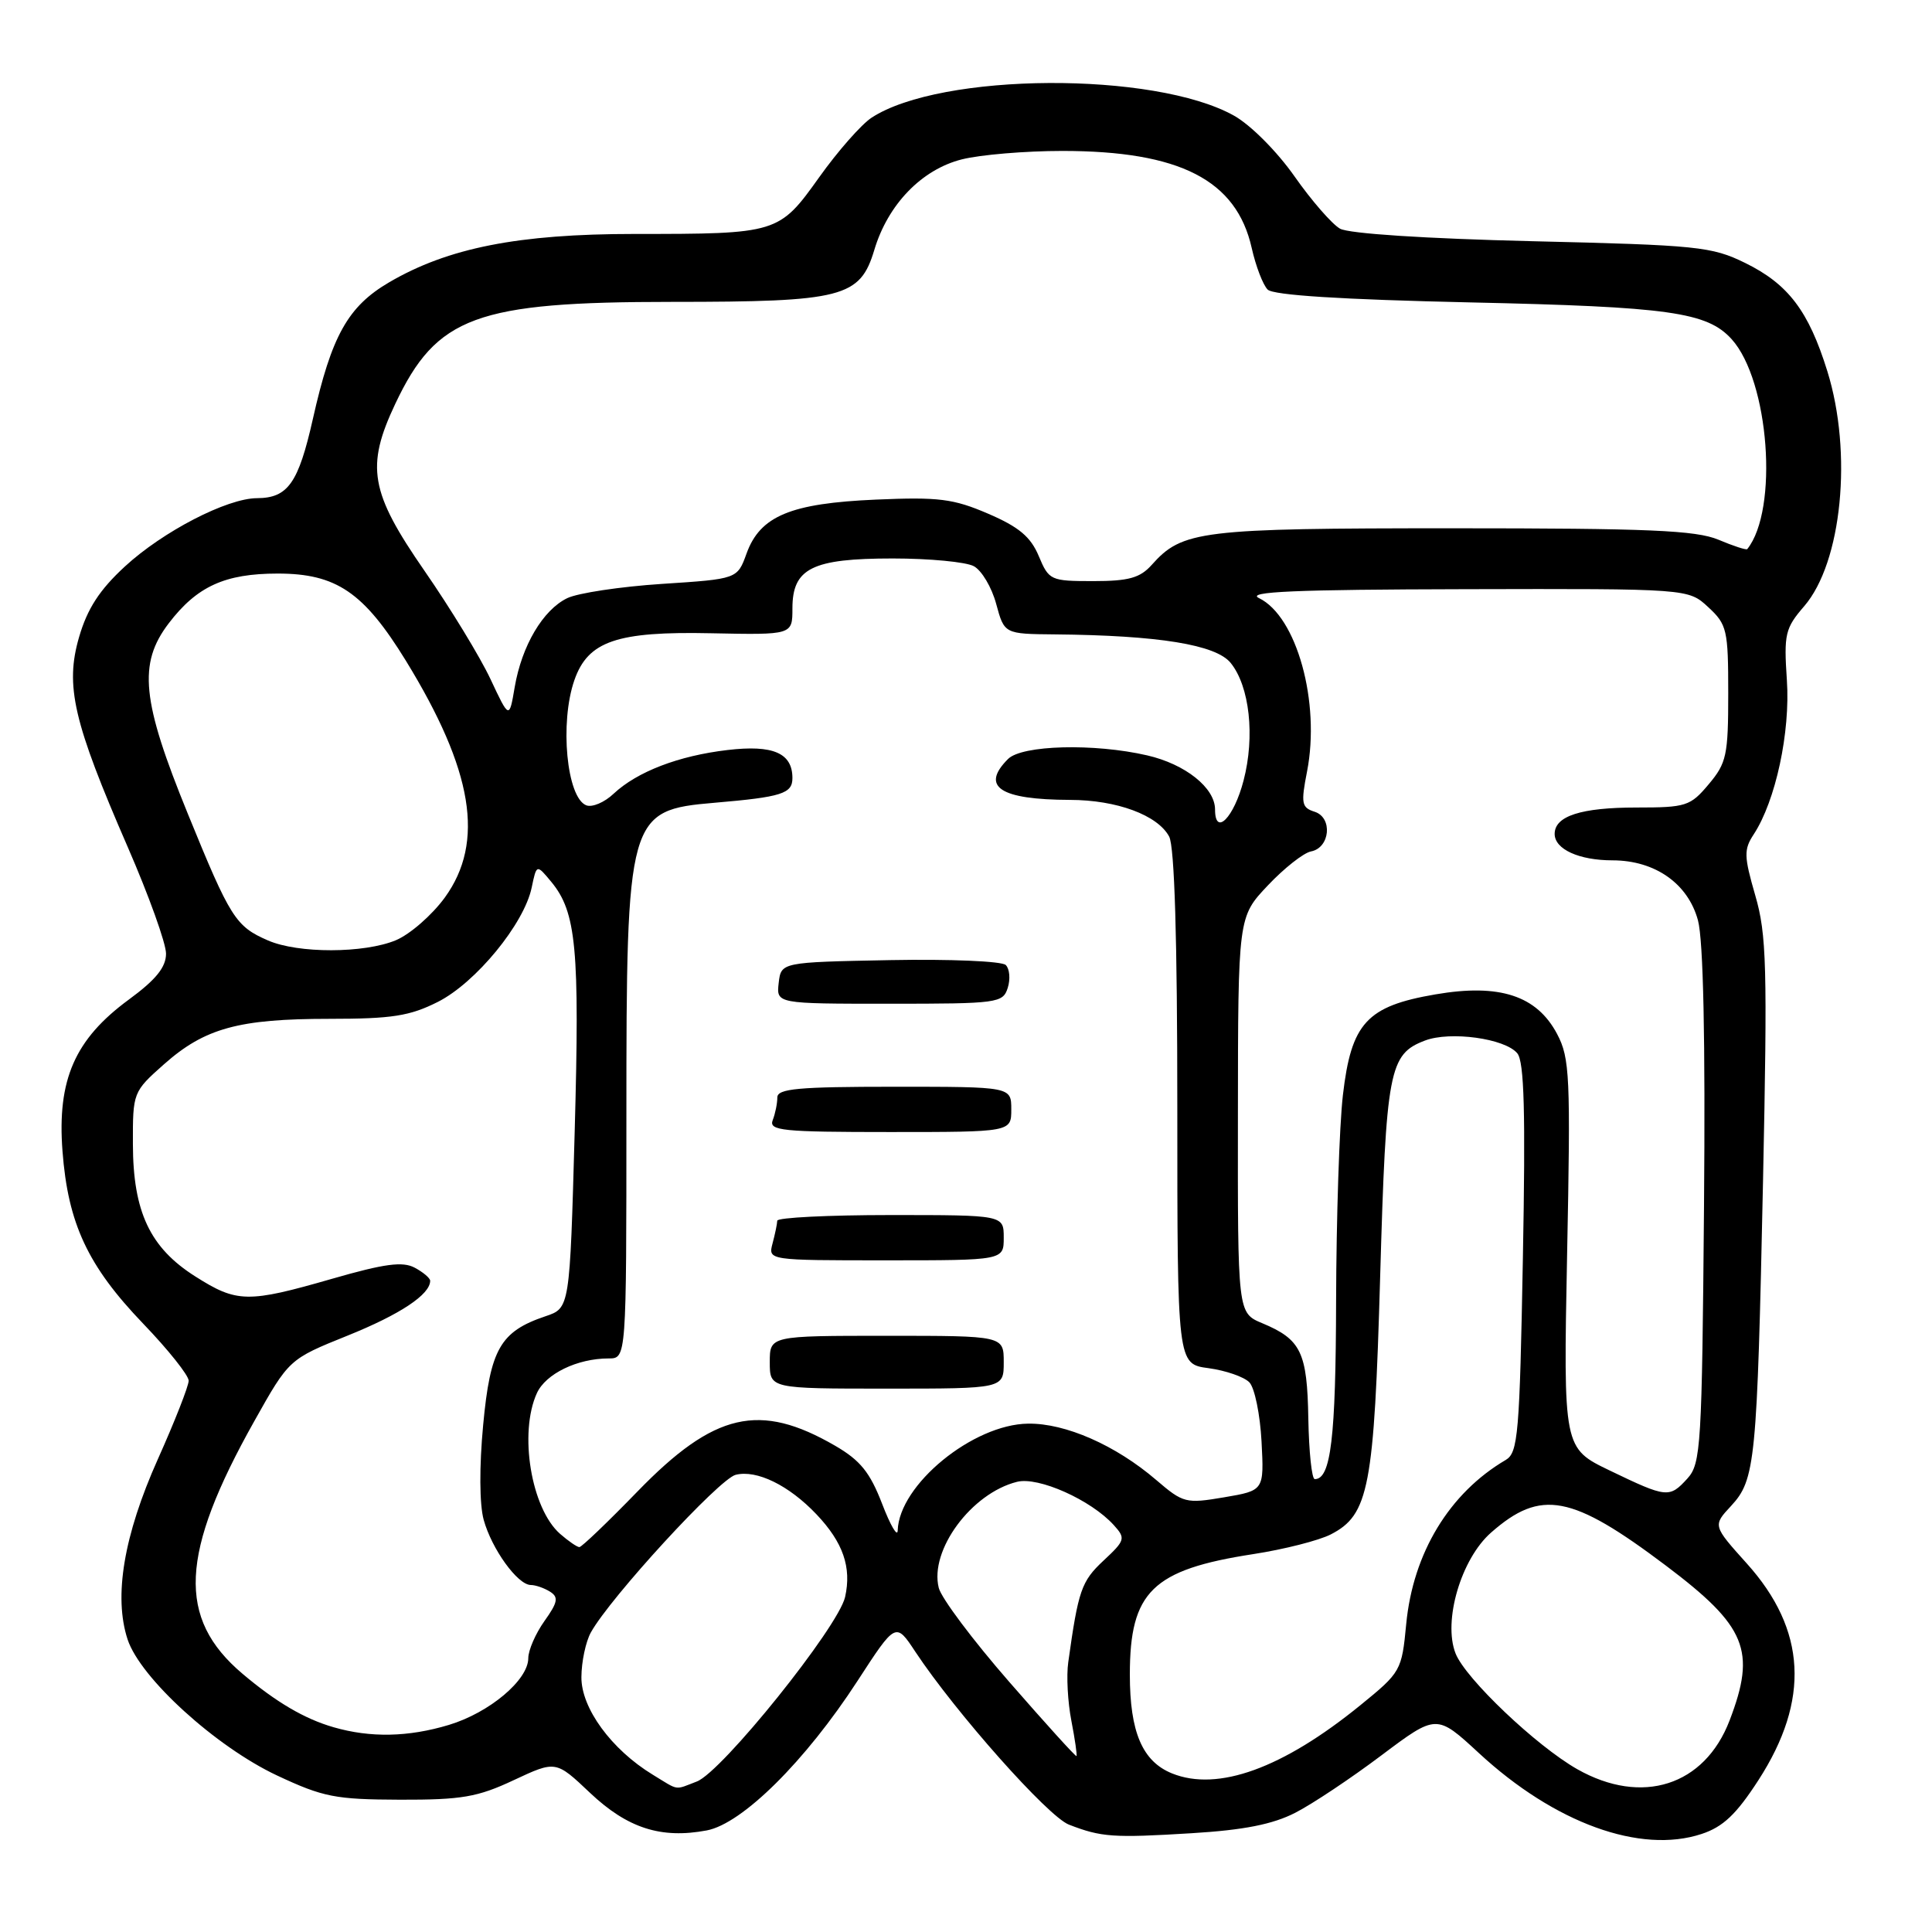 <?xml version="1.0" encoding="UTF-8" standalone="no"?>
<!DOCTYPE svg PUBLIC "-//W3C//DTD SVG 1.1//EN" "http://www.w3.org/Graphics/SVG/1.1/DTD/svg11.dtd" >
<svg xmlns="http://www.w3.org/2000/svg" xmlns:xlink="http://www.w3.org/1999/xlink" version="1.1" viewBox="0 0 256 256">
 <g >
 <path fill="currentColor"
d=" M 171.63 240.20 C 173.90 239.04 179.04 235.61 183.05 232.59 C 190.35 227.11 190.35 227.11 195.97 232.30 C 206.01 241.58 217.35 245.69 225.47 243.01 C 228.32 242.07 230.07 240.41 233.00 235.88 C 239.86 225.27 239.36 215.95 231.46 207.17 C 226.95 202.15 226.95 202.15 229.37 199.55 C 232.60 196.06 232.82 193.77 233.61 156.49 C 234.20 128.06 234.09 123.82 232.58 118.64 C 231.08 113.45 231.05 112.57 232.38 110.55 C 235.28 106.12 237.24 97.02 236.77 90.12 C 236.36 84.02 236.54 83.25 239.06 80.33 C 244.07 74.53 245.50 60.00 242.13 49.18 C 239.65 41.20 236.95 37.64 231.24 34.84 C 226.81 32.67 224.96 32.48 203.00 31.96 C 188.92 31.62 178.72 30.96 177.56 30.30 C 176.50 29.70 173.78 26.58 171.53 23.37 C 169.23 20.09 165.72 16.56 163.52 15.33 C 153.00 9.43 124.66 9.59 115.48 15.60 C 114.13 16.49 111.01 20.03 108.56 23.47 C 103.22 30.95 103.05 31.00 84.06 31.00 C 68.67 31.00 59.37 32.84 51.56 37.41 C 46.10 40.61 43.93 44.49 41.46 55.50 C 39.54 64.02 38.15 65.99 34.06 66.01 C 30.09 66.02 21.58 70.42 16.54 75.07 C 13.19 78.16 11.58 80.64 10.48 84.41 C 8.60 90.88 9.71 95.65 16.94 112.27 C 19.72 118.66 22.00 125.00 22.00 126.36 C 22.00 128.16 20.67 129.81 17.07 132.45 C 9.92 137.70 7.56 143.06 8.28 152.52 C 9.01 162.14 11.63 167.74 18.97 175.39 C 22.29 178.84 25.00 182.25 25.00 182.95 C 25.00 183.65 23.16 188.34 20.91 193.36 C 16.39 203.47 15.04 211.55 16.91 217.24 C 18.60 222.35 28.60 231.45 36.71 235.26 C 42.83 238.13 44.43 238.44 53.00 238.47 C 61.18 238.49 63.28 238.13 68.07 235.88 C 73.65 233.27 73.65 233.27 78.19 237.57 C 83.15 242.25 87.59 243.68 93.65 242.54 C 98.36 241.65 106.72 233.36 113.63 222.72 C 118.69 214.93 118.69 214.93 121.29 218.87 C 126.62 226.91 138.85 240.69 141.63 241.77 C 145.93 243.44 147.48 243.55 157.91 242.91 C 164.83 242.49 168.65 241.73 171.63 240.20 Z  M 86.50 235.16 C 81.01 231.82 77.00 226.32 77.04 222.22 C 77.05 220.17 77.62 217.52 78.29 216.31 C 80.87 211.66 95.29 195.97 97.48 195.42 C 100.26 194.72 104.54 196.81 108.19 200.66 C 111.72 204.38 112.86 207.68 111.98 211.61 C 111.07 215.61 95.66 234.80 92.33 236.06 C 89.32 237.21 90.04 237.32 86.50 235.16 Z  M 209.00 234.43 C 203.56 231.34 194.18 222.42 192.87 219.09 C 191.18 214.79 193.60 206.56 197.58 203.07 C 204.18 197.27 208.25 198.04 220.74 207.45 C 231.42 215.50 232.73 218.70 229.18 227.97 C 225.86 236.63 217.57 239.28 209.00 234.43 Z  M 155.31 234.99 C 151.37 233.40 149.71 229.51 149.71 221.89 C 149.71 210.91 152.69 207.99 166.05 205.93 C 170.15 205.30 174.77 204.12 176.33 203.32 C 181.39 200.72 182.08 197.13 182.88 169.10 C 183.67 141.73 184.06 139.69 188.81 137.88 C 192.16 136.60 199.43 137.60 201.05 139.57 C 201.97 140.67 202.15 147.41 201.79 166.72 C 201.36 190.05 201.15 192.49 199.52 193.45 C 192.05 197.83 187.23 205.78 186.33 215.20 C 185.74 221.38 185.63 221.58 180.23 225.97 C 169.96 234.32 161.37 237.43 155.31 234.99 Z  M 133.73 222.86 C 128.93 217.36 124.72 211.75 124.39 210.40 C 123.14 205.42 128.71 197.86 134.76 196.35 C 137.59 195.63 144.56 198.75 147.58 202.08 C 149.18 203.85 149.10 204.10 146.21 206.80 C 143.29 209.53 142.88 210.71 141.55 220.25 C 141.29 222.04 141.48 225.53 141.96 228.00 C 142.44 230.47 142.74 232.59 142.64 232.69 C 142.54 232.79 138.53 228.37 133.73 222.86 Z  M 44.21 228.87 C 40.35 227.76 36.59 225.55 32.13 221.78 C 23.43 214.42 23.83 205.89 33.69 188.32 C 38.30 180.10 38.30 180.10 46.07 176.97 C 53.02 174.17 57.00 171.53 57.00 169.71 C 57.00 169.36 56.08 168.58 54.96 167.98 C 53.36 167.12 50.96 167.44 44.02 169.44 C 32.81 172.67 31.40 172.64 25.87 169.13 C 19.87 165.33 17.63 160.57 17.61 151.60 C 17.59 144.76 17.63 144.66 21.72 141.03 C 27.12 136.24 31.61 135.00 43.65 135.00 C 51.96 135.00 54.30 134.63 58.03 132.75 C 63.05 130.21 69.45 122.41 70.45 117.61 C 71.10 114.50 71.10 114.50 73.04 116.84 C 76.37 120.87 76.82 125.66 76.15 149.91 C 75.50 173.33 75.50 173.33 72.28 174.41 C 66.29 176.43 64.96 178.75 64.02 188.83 C 63.50 194.33 63.53 199.34 64.09 201.38 C 65.16 205.26 68.58 209.99 70.32 210.02 C 70.97 210.02 72.13 210.43 72.89 210.91 C 74.04 211.64 73.91 212.32 72.14 214.80 C 70.96 216.46 70.00 218.67 70.00 219.72 C 70.00 222.61 64.85 226.94 59.48 228.56 C 54.10 230.18 49.09 230.28 44.21 228.87 Z  M 74.22 203.25 C 70.38 199.89 68.73 189.88 71.14 184.60 C 72.31 182.03 76.50 180.00 80.65 180.00 C 83.00 180.00 83.00 180.00 83.00 147.97 C 83.00 108.06 83.20 107.35 94.68 106.37 C 103.58 105.61 105.00 105.16 105.00 103.10 C 105.00 99.78 102.44 98.67 96.41 99.38 C 89.92 100.14 84.43 102.25 81.31 105.17 C 80.10 106.32 78.47 107.01 77.69 106.71 C 75.09 105.71 74.14 95.76 76.11 90.12 C 77.91 84.95 81.74 83.64 94.25 83.91 C 105.00 84.13 105.00 84.13 105.00 80.62 C 105.00 75.30 107.60 74.00 118.29 74.00 C 123.15 74.00 127.99 74.46 129.03 75.02 C 130.08 75.58 131.41 77.83 132.00 80.02 C 133.08 84.00 133.08 84.00 139.79 84.06 C 153.52 84.19 161.11 85.42 163.07 87.84 C 165.58 90.94 166.31 97.56 164.78 103.42 C 163.50 108.35 161.00 110.88 161.00 107.26 C 161.00 104.39 157.06 101.25 152.00 100.09 C 144.98 98.47 135.42 98.72 133.57 100.57 C 129.89 104.25 132.49 105.96 141.78 105.99 C 147.98 106.00 153.40 108.01 154.92 110.85 C 155.63 112.18 156.00 124.41 156.00 146.80 C 156.00 180.74 156.00 180.74 160.14 181.29 C 162.41 181.60 164.85 182.44 165.55 183.17 C 166.25 183.90 166.97 187.43 167.16 191.00 C 167.50 197.50 167.50 197.50 162.21 198.40 C 157.14 199.26 156.78 199.17 153.21 196.11 C 147.84 191.50 141.18 188.57 136.23 188.64 C 128.91 188.73 119.13 196.75 118.95 202.80 C 118.92 203.73 117.99 202.14 116.88 199.25 C 115.28 195.10 113.99 193.50 110.68 191.58 C 100.65 185.76 94.65 187.14 84.46 197.64 C 80.53 201.69 77.07 205.00 76.77 205.00 C 76.47 205.00 75.32 204.21 74.22 203.25 Z  M 133.00 180.50 C 133.00 177.00 133.00 177.00 117.50 177.00 C 102.00 177.00 102.00 177.00 102.00 180.50 C 102.00 184.00 102.00 184.00 117.50 184.00 C 133.00 184.00 133.00 184.00 133.00 180.50 Z  M 133.00 164.00 C 133.00 161.00 133.00 161.00 118.00 161.00 C 109.75 161.00 102.99 161.34 102.99 161.75 C 102.98 162.16 102.70 163.51 102.37 164.75 C 101.77 167.00 101.77 167.00 117.38 167.00 C 133.00 167.00 133.00 167.00 133.00 164.00 Z  M 134.00 147.00 C 134.00 144.00 134.00 144.00 118.50 144.00 C 105.79 144.00 103.00 144.25 103.00 145.42 C 103.00 146.20 102.73 147.55 102.39 148.42 C 101.85 149.82 103.62 150.00 117.89 150.00 C 134.00 150.00 134.00 150.00 134.00 147.00 Z  M 133.53 130.90 C 133.90 129.74 133.78 128.38 133.27 127.87 C 132.76 127.36 125.87 127.07 117.92 127.22 C 103.50 127.50 103.50 127.50 103.18 130.25 C 102.87 133.00 102.87 133.00 117.87 133.00 C 132.23 133.00 132.89 132.91 133.53 130.90 Z  M 213.32 194.86 C 207.15 191.89 207.15 191.89 207.65 166.20 C 208.12 142.63 208.01 140.21 206.33 137.02 C 203.64 131.92 198.69 130.30 190.21 131.76 C 181.10 133.32 179.05 135.55 177.94 145.12 C 177.47 149.18 177.07 161.42 177.04 172.32 C 177.00 190.55 176.35 196.02 174.21 195.99 C 173.82 195.99 173.44 192.38 173.36 187.98 C 173.21 179.17 172.40 177.48 167.25 175.33 C 164.00 173.97 164.00 173.97 164.03 147.74 C 164.05 121.50 164.05 121.50 167.99 117.33 C 170.15 115.04 172.73 113.01 173.71 112.82 C 176.25 112.34 176.62 108.33 174.19 107.56 C 172.47 107.01 172.36 106.46 173.19 102.23 C 174.98 93.06 171.82 81.66 166.82 79.25 C 165.05 78.40 171.52 78.12 194.10 78.07 C 223.71 78.00 223.71 78.00 226.35 80.45 C 228.84 82.75 229.00 83.46 229.00 91.88 C 229.00 100.07 228.78 101.11 226.41 103.92 C 223.98 106.82 223.41 107.00 216.85 107.00 C 209.49 107.00 206.00 108.13 206.00 110.50 C 206.00 112.53 209.23 114.00 213.68 114.00 C 219.31 114.01 223.67 117.08 224.99 121.95 C 225.70 124.60 225.98 137.69 225.79 159.89 C 225.52 191.60 225.38 193.93 223.60 195.90 C 221.21 198.53 220.86 198.49 213.32 194.86 Z  M 35.50 124.61 C 31.22 122.75 30.52 121.65 24.90 107.86 C 18.77 92.85 18.27 87.95 22.36 82.59 C 26.10 77.69 29.81 76.00 36.80 76.00 C 44.56 76.00 48.20 78.48 53.77 87.53 C 62.70 102.08 64.27 111.57 58.94 118.93 C 57.25 121.25 54.34 123.79 52.47 124.58 C 48.25 126.34 39.50 126.36 35.50 124.61 Z  M 64.99 89.98 C 63.62 87.06 59.69 80.61 56.25 75.64 C 49.03 65.21 48.44 61.84 52.38 53.50 C 57.86 41.92 63.07 40.00 89.07 40.00 C 111.68 40.00 113.96 39.41 115.85 33.12 C 117.65 27.09 122.13 22.46 127.44 21.12 C 129.89 20.50 135.88 20.00 140.76 20.00 C 156.33 20.00 163.84 23.85 165.86 32.87 C 166.40 35.27 167.35 37.75 167.97 38.37 C 168.72 39.12 177.75 39.69 194.80 40.07 C 221.20 40.65 226.20 41.36 229.45 44.94 C 234.43 50.45 235.70 67.54 231.52 72.76 C 231.40 72.91 229.68 72.35 227.69 71.51 C 224.71 70.27 218.42 70.00 192.50 70.00 C 159.02 70.00 156.67 70.29 152.60 74.86 C 151.06 76.58 149.55 77.00 144.86 77.00 C 139.20 77.00 138.99 76.90 137.64 73.68 C 136.57 71.13 135.01 69.82 130.94 68.07 C 126.32 66.08 124.37 65.84 116.06 66.20 C 104.75 66.69 100.72 68.37 98.92 73.35 C 97.70 76.72 97.70 76.72 87.71 77.37 C 82.21 77.73 76.56 78.58 75.16 79.26 C 71.94 80.82 69.14 85.56 68.20 91.05 C 67.48 95.29 67.48 95.29 64.99 89.98 Z "/>
</g>
</svg>
